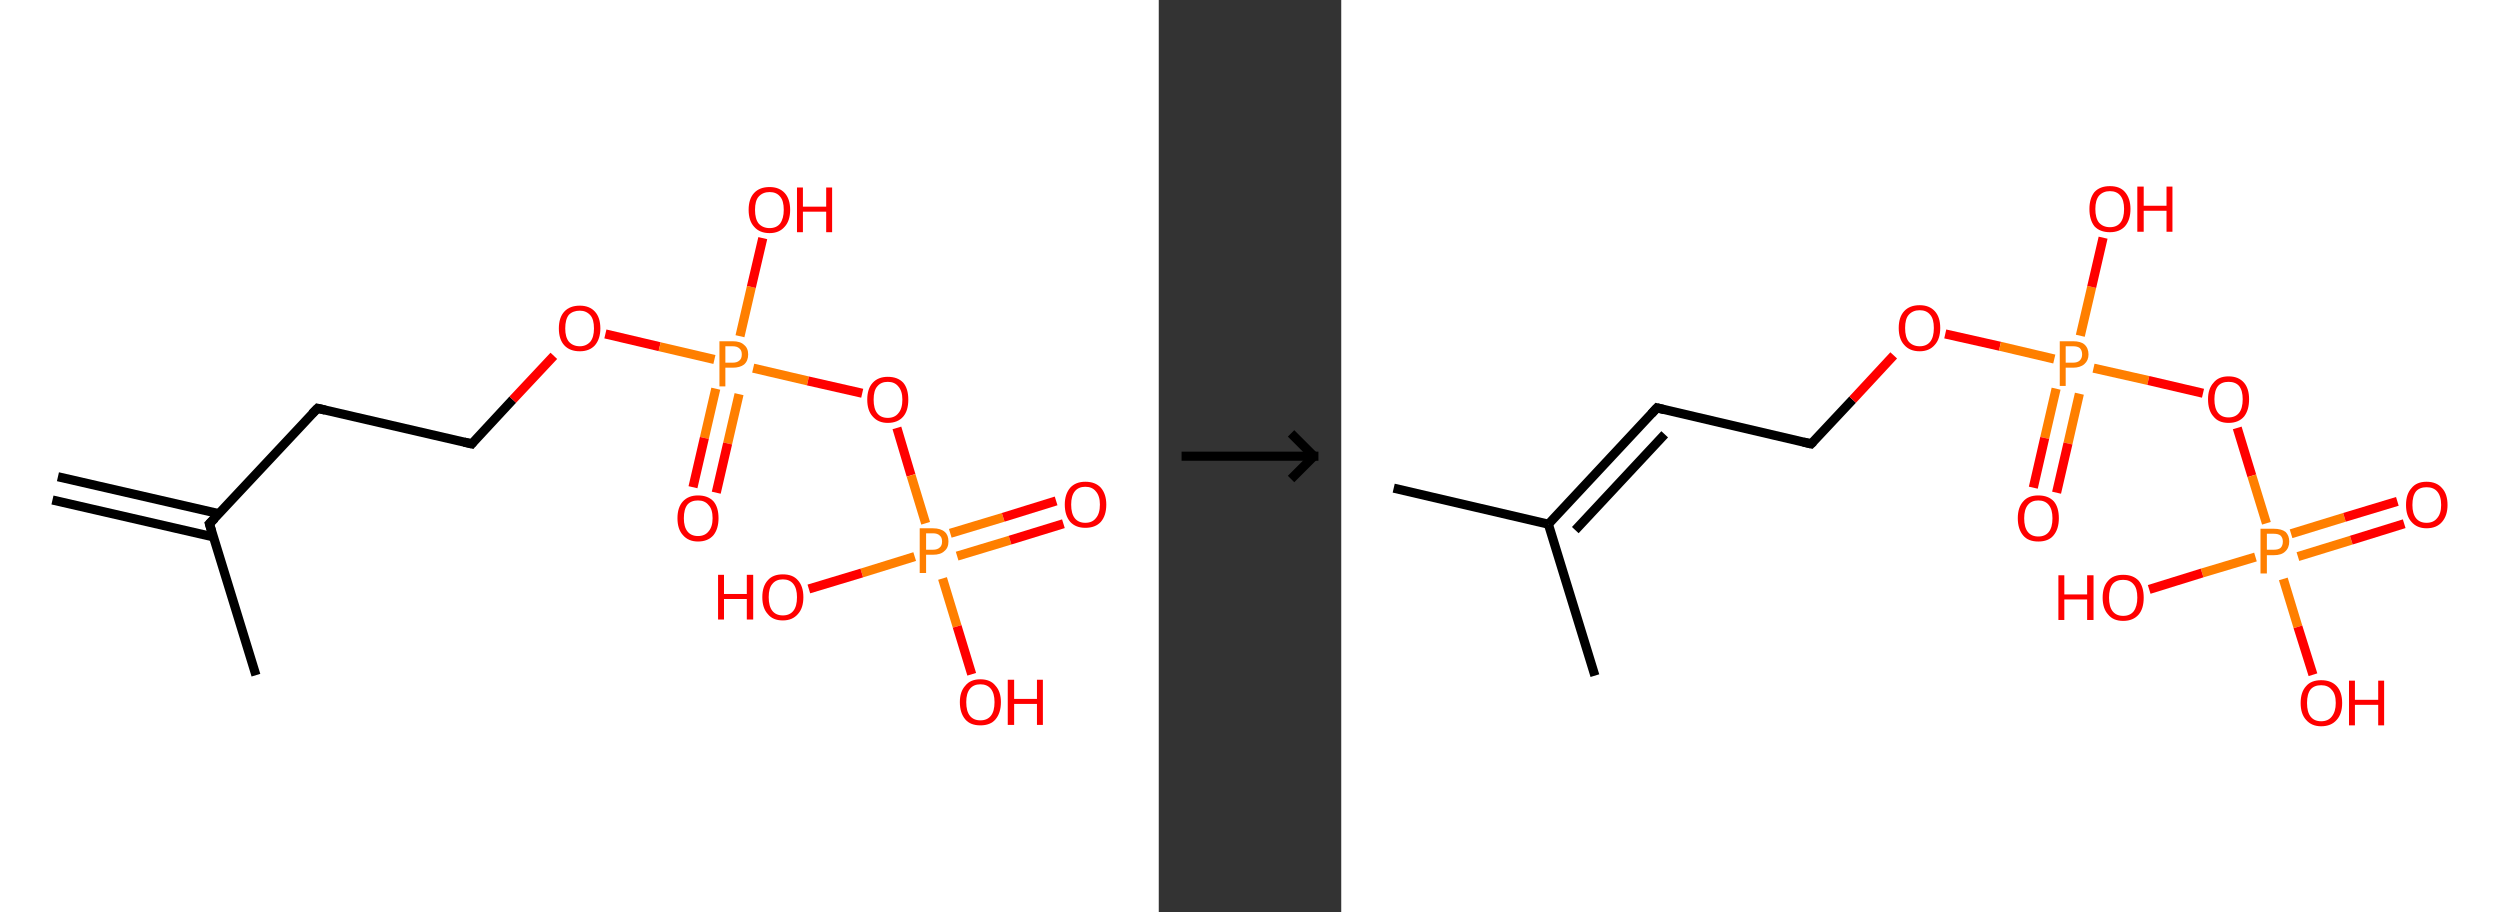 <?xml version='1.0' encoding='ASCII' standalone='yes'?>
<svg xmlns="http://www.w3.org/2000/svg" xmlns:xlink="http://www.w3.org/1999/xlink" version="1.1" width="548.0px" viewBox="0 0 548.0 200.0" height="200.0px">
  <rect x="0" y="0" width="548.0" height="200.0" fill="#333333" stroke="none"/>
  <g>
    <g transform="translate(0, 0) scale(1 1) "><!-- END OF HEADER -->
<rect style="opacity:1.0;fill:#FFFFFF;stroke:none" width="254.0" height="200.0" x="0.0" y="0.0"> </rect>
<path class="bond-0 atom-0 atom-1" d="M 12.7,104.5 L 48.0,112.6" style="fill:none;fill-rule:evenodd;stroke:#000000;stroke-width:2.0px;stroke-linecap:butt;stroke-linejoin:miter;stroke-opacity:1"/>
<path class="bond-0 atom-0 atom-1" d="M 11.5,109.6 L 46.8,117.7" style="fill:none;fill-rule:evenodd;stroke:#000000;stroke-width:2.0px;stroke-linecap:butt;stroke-linejoin:miter;stroke-opacity:1"/>
<path class="bond-1 atom-1 atom-2" d="M 45.9,114.8 L 56.1,148.0" style="fill:none;fill-rule:evenodd;stroke:#000000;stroke-width:2.0px;stroke-linecap:butt;stroke-linejoin:miter;stroke-opacity:1"/>
<path class="bond-2 atom-1 atom-3" d="M 45.9,114.8 L 69.6,89.5" style="fill:none;fill-rule:evenodd;stroke:#000000;stroke-width:2.0px;stroke-linecap:butt;stroke-linejoin:miter;stroke-opacity:1"/>
<path class="bond-3 atom-3 atom-4" d="M 69.6,89.5 L 103.4,97.3" style="fill:none;fill-rule:evenodd;stroke:#000000;stroke-width:2.0px;stroke-linecap:butt;stroke-linejoin:miter;stroke-opacity:1"/>
<path class="bond-4 atom-4 atom-5" d="M 103.4,97.3 L 112.4,87.6" style="fill:none;fill-rule:evenodd;stroke:#000000;stroke-width:2.0px;stroke-linecap:butt;stroke-linejoin:miter;stroke-opacity:1"/>
<path class="bond-4 atom-4 atom-5" d="M 112.4,87.6 L 121.4,78.0" style="fill:none;fill-rule:evenodd;stroke:#FF0000;stroke-width:2.0px;stroke-linecap:butt;stroke-linejoin:miter;stroke-opacity:1"/>
<path class="bond-5 atom-5 atom-6" d="M 132.7,73.2 L 144.6,76.0" style="fill:none;fill-rule:evenodd;stroke:#FF0000;stroke-width:2.0px;stroke-linecap:butt;stroke-linejoin:miter;stroke-opacity:1"/>
<path class="bond-5 atom-5 atom-6" d="M 144.6,76.0 L 156.6,78.8" style="fill:none;fill-rule:evenodd;stroke:#FF7F00;stroke-width:2.0px;stroke-linecap:butt;stroke-linejoin:miter;stroke-opacity:1"/>
<path class="bond-6 atom-6 atom-7" d="M 156.9,85.2 L 154.4,96.0" style="fill:none;fill-rule:evenodd;stroke:#FF7F00;stroke-width:2.0px;stroke-linecap:butt;stroke-linejoin:miter;stroke-opacity:1"/>
<path class="bond-6 atom-6 atom-7" d="M 154.4,96.0 L 151.9,106.8" style="fill:none;fill-rule:evenodd;stroke:#FF0000;stroke-width:2.0px;stroke-linecap:butt;stroke-linejoin:miter;stroke-opacity:1"/>
<path class="bond-6 atom-6 atom-7" d="M 162.0,86.4 L 159.5,97.2" style="fill:none;fill-rule:evenodd;stroke:#FF7F00;stroke-width:2.0px;stroke-linecap:butt;stroke-linejoin:miter;stroke-opacity:1"/>
<path class="bond-6 atom-6 atom-7" d="M 159.5,97.2 L 157.0,108.0" style="fill:none;fill-rule:evenodd;stroke:#FF0000;stroke-width:2.0px;stroke-linecap:butt;stroke-linejoin:miter;stroke-opacity:1"/>
<path class="bond-7 atom-6 atom-8" d="M 162.2,73.7 L 164.7,62.9" style="fill:none;fill-rule:evenodd;stroke:#FF7F00;stroke-width:2.0px;stroke-linecap:butt;stroke-linejoin:miter;stroke-opacity:1"/>
<path class="bond-7 atom-6 atom-8" d="M 164.7,62.9 L 167.2,52.2" style="fill:none;fill-rule:evenodd;stroke:#FF0000;stroke-width:2.0px;stroke-linecap:butt;stroke-linejoin:miter;stroke-opacity:1"/>
<path class="bond-8 atom-6 atom-9" d="M 165.1,80.7 L 177.1,83.5" style="fill:none;fill-rule:evenodd;stroke:#FF7F00;stroke-width:2.0px;stroke-linecap:butt;stroke-linejoin:miter;stroke-opacity:1"/>
<path class="bond-8 atom-6 atom-9" d="M 177.1,83.5 L 189.0,86.2" style="fill:none;fill-rule:evenodd;stroke:#FF0000;stroke-width:2.0px;stroke-linecap:butt;stroke-linejoin:miter;stroke-opacity:1"/>
<path class="bond-9 atom-9 atom-10" d="M 196.6,93.8 L 199.7,104.2" style="fill:none;fill-rule:evenodd;stroke:#FF0000;stroke-width:2.0px;stroke-linecap:butt;stroke-linejoin:miter;stroke-opacity:1"/>
<path class="bond-9 atom-9 atom-10" d="M 199.7,104.2 L 202.9,114.7" style="fill:none;fill-rule:evenodd;stroke:#FF7F00;stroke-width:2.0px;stroke-linecap:butt;stroke-linejoin:miter;stroke-opacity:1"/>
<path class="bond-10 atom-10 atom-11" d="M 209.8,121.9 L 221.4,118.4" style="fill:none;fill-rule:evenodd;stroke:#FF7F00;stroke-width:2.0px;stroke-linecap:butt;stroke-linejoin:miter;stroke-opacity:1"/>
<path class="bond-10 atom-10 atom-11" d="M 221.4,118.4 L 233.1,114.8" style="fill:none;fill-rule:evenodd;stroke:#FF0000;stroke-width:2.0px;stroke-linecap:butt;stroke-linejoin:miter;stroke-opacity:1"/>
<path class="bond-10 atom-10 atom-11" d="M 208.3,116.9 L 219.9,113.4" style="fill:none;fill-rule:evenodd;stroke:#FF7F00;stroke-width:2.0px;stroke-linecap:butt;stroke-linejoin:miter;stroke-opacity:1"/>
<path class="bond-10 atom-10 atom-11" d="M 219.9,113.4 L 231.5,109.8" style="fill:none;fill-rule:evenodd;stroke:#FF0000;stroke-width:2.0px;stroke-linecap:butt;stroke-linejoin:miter;stroke-opacity:1"/>
<path class="bond-11 atom-10 atom-12" d="M 200.5,122.0 L 188.9,125.6" style="fill:none;fill-rule:evenodd;stroke:#FF7F00;stroke-width:2.0px;stroke-linecap:butt;stroke-linejoin:miter;stroke-opacity:1"/>
<path class="bond-11 atom-10 atom-12" d="M 188.9,125.6 L 177.3,129.1" style="fill:none;fill-rule:evenodd;stroke:#FF0000;stroke-width:2.0px;stroke-linecap:butt;stroke-linejoin:miter;stroke-opacity:1"/>
<path class="bond-12 atom-10 atom-13" d="M 206.6,126.8 L 209.8,137.3" style="fill:none;fill-rule:evenodd;stroke:#FF7F00;stroke-width:2.0px;stroke-linecap:butt;stroke-linejoin:miter;stroke-opacity:1"/>
<path class="bond-12 atom-10 atom-13" d="M 209.8,137.3 L 213.0,147.8" style="fill:none;fill-rule:evenodd;stroke:#FF0000;stroke-width:2.0px;stroke-linecap:butt;stroke-linejoin:miter;stroke-opacity:1"/>
<path d="M 46.4,116.5 L 45.9,114.8 L 47.1,113.6" style="fill:none;stroke:#000000;stroke-width:2.0px;stroke-linecap:butt;stroke-linejoin:miter;stroke-opacity:1;"/>
<path d="M 68.4,90.7 L 69.6,89.5 L 71.3,89.9" style="fill:none;stroke:#000000;stroke-width:2.0px;stroke-linecap:butt;stroke-linejoin:miter;stroke-opacity:1;"/>
<path d="M 101.7,96.9 L 103.4,97.3 L 103.8,96.8" style="fill:none;stroke:#000000;stroke-width:2.0px;stroke-linecap:butt;stroke-linejoin:miter;stroke-opacity:1;"/>
<path class="atom-5" d="M 122.5 72.0 Q 122.5 69.6, 123.7 68.3 Q 124.9 67.0, 127.1 67.0 Q 129.2 67.0, 130.4 68.3 Q 131.6 69.6, 131.6 72.0 Q 131.6 74.3, 130.4 75.7 Q 129.2 77.0, 127.1 77.0 Q 124.9 77.0, 123.7 75.7 Q 122.5 74.4, 122.5 72.0 M 127.1 75.9 Q 128.5 75.9, 129.4 74.9 Q 130.2 73.9, 130.2 72.0 Q 130.2 70.0, 129.4 69.1 Q 128.5 68.1, 127.1 68.1 Q 125.6 68.1, 124.7 69.0 Q 123.9 70.0, 123.9 72.0 Q 123.9 73.9, 124.7 74.9 Q 125.6 75.9, 127.1 75.9 " fill="#FF0000"/>
<path class="atom-6" d="M 160.6 74.8 Q 162.3 74.8, 163.1 75.6 Q 164.0 76.3, 164.0 77.7 Q 164.0 79.1, 163.1 79.9 Q 162.2 80.6, 160.6 80.6 L 159.0 80.6 L 159.0 84.7 L 157.7 84.7 L 157.7 74.8 L 160.6 74.8 M 160.6 79.5 Q 161.6 79.5, 162.1 79.0 Q 162.6 78.6, 162.6 77.7 Q 162.6 76.8, 162.1 76.4 Q 161.6 75.9, 160.6 75.9 L 159.0 75.9 L 159.0 79.5 L 160.6 79.5 " fill="#FF7F00"/>
<path class="atom-7" d="M 148.5 113.6 Q 148.5 111.2, 149.7 109.9 Q 150.9 108.6, 153.0 108.6 Q 155.2 108.6, 156.4 109.9 Q 157.5 111.2, 157.5 113.6 Q 157.5 115.9, 156.4 117.3 Q 155.2 118.7, 153.0 118.7 Q 150.9 118.7, 149.7 117.3 Q 148.5 116.0, 148.5 113.6 M 153.0 117.5 Q 154.5 117.5, 155.3 116.5 Q 156.2 115.5, 156.2 113.6 Q 156.2 111.6, 155.3 110.7 Q 154.5 109.7, 153.0 109.7 Q 151.5 109.7, 150.7 110.6 Q 149.9 111.6, 149.9 113.6 Q 149.9 115.5, 150.7 116.5 Q 151.5 117.5, 153.0 117.5 " fill="#FF0000"/>
<path class="atom-8" d="M 164.1 46.0 Q 164.1 43.6, 165.3 42.3 Q 166.5 41.0, 168.7 41.0 Q 170.8 41.0, 172.0 42.3 Q 173.2 43.6, 173.2 46.0 Q 173.2 48.4, 172.0 49.7 Q 170.8 51.1, 168.7 51.1 Q 166.5 51.1, 165.3 49.7 Q 164.1 48.4, 164.1 46.0 M 168.7 50.0 Q 170.2 50.0, 171.0 49.0 Q 171.8 47.9, 171.8 46.0 Q 171.8 44.0, 171.0 43.1 Q 170.2 42.1, 168.7 42.1 Q 167.2 42.1, 166.3 43.1 Q 165.5 44.0, 165.5 46.0 Q 165.5 48.0, 166.3 49.0 Q 167.2 50.0, 168.7 50.0 " fill="#FF0000"/>
<path class="atom-8" d="M 174.7 41.1 L 176.0 41.1 L 176.0 45.3 L 181.1 45.3 L 181.1 41.1 L 182.4 41.1 L 182.4 50.9 L 181.1 50.9 L 181.1 46.4 L 176.0 46.4 L 176.0 50.9 L 174.7 50.9 L 174.7 41.1 " fill="#FF0000"/>
<path class="atom-9" d="M 190.1 87.6 Q 190.1 85.2, 191.3 83.9 Q 192.5 82.6, 194.6 82.6 Q 196.8 82.6, 198.0 83.9 Q 199.1 85.2, 199.1 87.6 Q 199.1 90.0, 198.0 91.3 Q 196.8 92.7, 194.6 92.7 Q 192.5 92.7, 191.3 91.3 Q 190.1 90.0, 190.1 87.6 M 194.6 91.6 Q 196.1 91.6, 196.9 90.6 Q 197.8 89.6, 197.8 87.6 Q 197.8 85.7, 196.9 84.7 Q 196.1 83.7, 194.6 83.7 Q 193.1 83.7, 192.3 84.7 Q 191.5 85.6, 191.5 87.6 Q 191.5 89.6, 192.3 90.6 Q 193.1 91.6, 194.6 91.6 " fill="#FF0000"/>
<path class="atom-10" d="M 204.5 115.8 Q 206.2 115.8, 207.1 116.6 Q 207.9 117.3, 207.9 118.7 Q 207.9 120.1, 207.0 120.8 Q 206.2 121.6, 204.5 121.6 L 203.0 121.6 L 203.0 125.6 L 201.6 125.6 L 201.6 115.8 L 204.5 115.8 M 204.5 120.5 Q 205.5 120.5, 206.0 120.0 Q 206.5 119.6, 206.5 118.7 Q 206.5 117.8, 206.0 117.4 Q 205.5 116.9, 204.5 116.9 L 203.0 116.9 L 203.0 120.5 L 204.5 120.5 " fill="#FF7F00"/>
<path class="atom-11" d="M 233.4 110.6 Q 233.4 108.3, 234.6 106.9 Q 235.8 105.6, 237.9 105.6 Q 240.1 105.6, 241.3 106.9 Q 242.5 108.3, 242.5 110.6 Q 242.5 113.0, 241.3 114.4 Q 240.1 115.7, 237.9 115.7 Q 235.8 115.7, 234.6 114.4 Q 233.4 113.0, 233.4 110.6 M 237.9 114.6 Q 239.4 114.6, 240.2 113.6 Q 241.1 112.6, 241.1 110.6 Q 241.1 108.7, 240.2 107.7 Q 239.4 106.7, 237.9 106.7 Q 236.4 106.7, 235.6 107.7 Q 234.8 108.7, 234.8 110.6 Q 234.8 112.6, 235.6 113.6 Q 236.4 114.6, 237.9 114.6 " fill="#FF0000"/>
<path class="atom-12" d="M 157.4 126.0 L 158.7 126.0 L 158.7 130.2 L 163.7 130.2 L 163.7 126.0 L 165.1 126.0 L 165.1 135.8 L 163.7 135.8 L 163.7 131.3 L 158.7 131.3 L 158.7 135.8 L 157.4 135.8 L 157.4 126.0 " fill="#FF0000"/>
<path class="atom-12" d="M 167.1 130.9 Q 167.1 128.5, 168.3 127.2 Q 169.4 125.9, 171.6 125.9 Q 173.8 125.9, 174.9 127.2 Q 176.1 128.5, 176.1 130.9 Q 176.1 133.3, 174.9 134.6 Q 173.7 136.0, 171.6 136.0 Q 169.4 136.0, 168.3 134.6 Q 167.1 133.3, 167.1 130.9 M 171.6 134.9 Q 173.1 134.9, 173.9 133.9 Q 174.7 132.9, 174.7 130.9 Q 174.7 129.0, 173.9 128.0 Q 173.1 127.0, 171.6 127.0 Q 170.1 127.0, 169.3 128.0 Q 168.5 128.9, 168.5 130.9 Q 168.5 132.9, 169.3 133.9 Q 170.1 134.9, 171.6 134.9 " fill="#FF0000"/>
<path class="atom-13" d="M 210.4 153.9 Q 210.4 151.6, 211.6 150.3 Q 212.7 148.9, 214.9 148.9 Q 217.1 148.9, 218.2 150.3 Q 219.4 151.6, 219.4 153.9 Q 219.4 156.3, 218.2 157.7 Q 217.1 159.0, 214.9 159.0 Q 212.7 159.0, 211.6 157.7 Q 210.4 156.3, 210.4 153.9 M 214.9 157.9 Q 216.4 157.9, 217.2 156.9 Q 218.0 155.9, 218.0 153.9 Q 218.0 152.0, 217.2 151.0 Q 216.4 150.0, 214.9 150.0 Q 213.4 150.0, 212.6 151.0 Q 211.8 152.0, 211.8 153.9 Q 211.8 155.9, 212.6 156.9 Q 213.4 157.9, 214.9 157.9 " fill="#FF0000"/>
<path class="atom-13" d="M 220.9 149.0 L 222.3 149.0 L 222.3 153.2 L 227.3 153.2 L 227.3 149.0 L 228.6 149.0 L 228.6 158.9 L 227.3 158.9 L 227.3 154.3 L 222.3 154.3 L 222.3 158.9 L 220.9 158.9 L 220.9 149.0 " fill="#FF0000"/>
</g>
    <g transform="translate(254, 0) scale(1 1) "><line x1="5" y1="100" x2="35" y2="100" style="stroke:rgb(0,0,0);stroke-width:2"/>
  <line x1="34" y1="100" x2="29" y2="95" style="stroke:rgb(0,0,0);stroke-width:2"/>
  <line x1="34" y1="100" x2="29" y2="105" style="stroke:rgb(0,0,0);stroke-width:2"/>
</g>
    <g transform="translate(294.0, 0) scale(1 1) "><!-- END OF HEADER -->
<rect style="opacity:1.0;fill:#FFFFFF;stroke:none" width="254.0" height="200.0" x="0.0" y="0.0"> </rect>
<path class="bond-0 atom-0 atom-1" d="M 11.5,107.0 L 45.4,114.9" style="fill:none;fill-rule:evenodd;stroke:#000000;stroke-width:2.0px;stroke-linecap:butt;stroke-linejoin:miter;stroke-opacity:1"/>
<path class="bond-1 atom-1 atom-2" d="M 45.4,114.9 L 55.6,148.1" style="fill:none;fill-rule:evenodd;stroke:#000000;stroke-width:2.0px;stroke-linecap:butt;stroke-linejoin:miter;stroke-opacity:1"/>
<path class="bond-2 atom-1 atom-3" d="M 45.4,114.9 L 69.2,89.4" style="fill:none;fill-rule:evenodd;stroke:#000000;stroke-width:2.0px;stroke-linecap:butt;stroke-linejoin:miter;stroke-opacity:1"/>
<path class="bond-2 atom-1 atom-3" d="M 51.3,116.2 L 70.9,95.2" style="fill:none;fill-rule:evenodd;stroke:#000000;stroke-width:2.0px;stroke-linecap:butt;stroke-linejoin:miter;stroke-opacity:1"/>
<path class="bond-3 atom-3 atom-4" d="M 69.2,89.4 L 103.0,97.3" style="fill:none;fill-rule:evenodd;stroke:#000000;stroke-width:2.0px;stroke-linecap:butt;stroke-linejoin:miter;stroke-opacity:1"/>
<path class="bond-4 atom-4 atom-5" d="M 103.0,97.3 L 112.1,87.6" style="fill:none;fill-rule:evenodd;stroke:#000000;stroke-width:2.0px;stroke-linecap:butt;stroke-linejoin:miter;stroke-opacity:1"/>
<path class="bond-4 atom-4 atom-5" d="M 112.1,87.6 L 121.1,77.9" style="fill:none;fill-rule:evenodd;stroke:#FF0000;stroke-width:2.0px;stroke-linecap:butt;stroke-linejoin:miter;stroke-opacity:1"/>
<path class="bond-5 atom-5 atom-6" d="M 132.4,73.2 L 144.4,75.9" style="fill:none;fill-rule:evenodd;stroke:#FF0000;stroke-width:2.0px;stroke-linecap:butt;stroke-linejoin:miter;stroke-opacity:1"/>
<path class="bond-5 atom-5 atom-6" d="M 144.4,75.9 L 156.3,78.7" style="fill:none;fill-rule:evenodd;stroke:#FF7F00;stroke-width:2.0px;stroke-linecap:butt;stroke-linejoin:miter;stroke-opacity:1"/>
<path class="bond-6 atom-6 atom-7" d="M 156.7,85.2 L 154.2,96.0" style="fill:none;fill-rule:evenodd;stroke:#FF7F00;stroke-width:2.0px;stroke-linecap:butt;stroke-linejoin:miter;stroke-opacity:1"/>
<path class="bond-6 atom-6 atom-7" d="M 154.2,96.0 L 151.7,106.9" style="fill:none;fill-rule:evenodd;stroke:#FF0000;stroke-width:2.0px;stroke-linecap:butt;stroke-linejoin:miter;stroke-opacity:1"/>
<path class="bond-6 atom-6 atom-7" d="M 161.8,86.3 L 159.3,97.2" style="fill:none;fill-rule:evenodd;stroke:#FF7F00;stroke-width:2.0px;stroke-linecap:butt;stroke-linejoin:miter;stroke-opacity:1"/>
<path class="bond-6 atom-6 atom-7" d="M 159.3,97.2 L 156.8,108.0" style="fill:none;fill-rule:evenodd;stroke:#FF0000;stroke-width:2.0px;stroke-linecap:butt;stroke-linejoin:miter;stroke-opacity:1"/>
<path class="bond-7 atom-6 atom-8" d="M 162.0,73.6 L 164.5,62.9" style="fill:none;fill-rule:evenodd;stroke:#FF7F00;stroke-width:2.0px;stroke-linecap:butt;stroke-linejoin:miter;stroke-opacity:1"/>
<path class="bond-7 atom-6 atom-8" d="M 164.5,62.9 L 167.0,52.1" style="fill:none;fill-rule:evenodd;stroke:#FF0000;stroke-width:2.0px;stroke-linecap:butt;stroke-linejoin:miter;stroke-opacity:1"/>
<path class="bond-8 atom-6 atom-9" d="M 164.9,80.7 L 176.9,83.4" style="fill:none;fill-rule:evenodd;stroke:#FF7F00;stroke-width:2.0px;stroke-linecap:butt;stroke-linejoin:miter;stroke-opacity:1"/>
<path class="bond-8 atom-6 atom-9" d="M 176.9,83.4 L 188.9,86.2" style="fill:none;fill-rule:evenodd;stroke:#FF0000;stroke-width:2.0px;stroke-linecap:butt;stroke-linejoin:miter;stroke-opacity:1"/>
<path class="bond-9 atom-9 atom-10" d="M 196.4,93.8 L 199.6,104.3" style="fill:none;fill-rule:evenodd;stroke:#FF0000;stroke-width:2.0px;stroke-linecap:butt;stroke-linejoin:miter;stroke-opacity:1"/>
<path class="bond-9 atom-9 atom-10" d="M 199.6,104.3 L 202.8,114.7" style="fill:none;fill-rule:evenodd;stroke:#FF7F00;stroke-width:2.0px;stroke-linecap:butt;stroke-linejoin:miter;stroke-opacity:1"/>
<path class="bond-10 atom-10 atom-11" d="M 209.7,122.0 L 221.4,118.4" style="fill:none;fill-rule:evenodd;stroke:#FF7F00;stroke-width:2.0px;stroke-linecap:butt;stroke-linejoin:miter;stroke-opacity:1"/>
<path class="bond-10 atom-10 atom-11" d="M 221.4,118.4 L 233.0,114.8" style="fill:none;fill-rule:evenodd;stroke:#FF0000;stroke-width:2.0px;stroke-linecap:butt;stroke-linejoin:miter;stroke-opacity:1"/>
<path class="bond-10 atom-10 atom-11" d="M 208.2,117.0 L 219.9,113.4" style="fill:none;fill-rule:evenodd;stroke:#FF7F00;stroke-width:2.0px;stroke-linecap:butt;stroke-linejoin:miter;stroke-opacity:1"/>
<path class="bond-10 atom-10 atom-11" d="M 219.9,113.4 L 231.5,109.9" style="fill:none;fill-rule:evenodd;stroke:#FF0000;stroke-width:2.0px;stroke-linecap:butt;stroke-linejoin:miter;stroke-opacity:1"/>
<path class="bond-11 atom-10 atom-12" d="M 200.4,122.1 L 188.7,125.6" style="fill:none;fill-rule:evenodd;stroke:#FF7F00;stroke-width:2.0px;stroke-linecap:butt;stroke-linejoin:miter;stroke-opacity:1"/>
<path class="bond-11 atom-10 atom-12" d="M 188.7,125.6 L 177.1,129.2" style="fill:none;fill-rule:evenodd;stroke:#FF0000;stroke-width:2.0px;stroke-linecap:butt;stroke-linejoin:miter;stroke-opacity:1"/>
<path class="bond-12 atom-10 atom-13" d="M 206.5,126.9 L 209.7,137.4" style="fill:none;fill-rule:evenodd;stroke:#FF7F00;stroke-width:2.0px;stroke-linecap:butt;stroke-linejoin:miter;stroke-opacity:1"/>
<path class="bond-12 atom-10 atom-13" d="M 209.7,137.4 L 213.0,147.9" style="fill:none;fill-rule:evenodd;stroke:#FF0000;stroke-width:2.0px;stroke-linecap:butt;stroke-linejoin:miter;stroke-opacity:1"/>
<path d="M 68.0,90.7 L 69.2,89.4 L 70.8,89.8" style="fill:none;stroke:#000000;stroke-width:2.0px;stroke-linecap:butt;stroke-linejoin:miter;stroke-opacity:1;"/>
<path d="M 101.3,96.9 L 103.0,97.3 L 103.5,96.8" style="fill:none;stroke:#000000;stroke-width:2.0px;stroke-linecap:butt;stroke-linejoin:miter;stroke-opacity:1;"/>
<path class="atom-5" d="M 122.2 71.9 Q 122.2 69.5, 123.4 68.2 Q 124.6 66.9, 126.8 66.9 Q 128.9 66.9, 130.1 68.2 Q 131.3 69.5, 131.3 71.9 Q 131.3 74.3, 130.1 75.6 Q 128.9 77.0, 126.8 77.0 Q 124.6 77.0, 123.4 75.6 Q 122.2 74.3, 122.2 71.9 M 126.8 75.9 Q 128.3 75.9, 129.1 74.9 Q 129.9 73.9, 129.9 71.9 Q 129.9 69.9, 129.1 69.0 Q 128.3 68.0, 126.8 68.0 Q 125.3 68.0, 124.4 69.0 Q 123.6 69.9, 123.6 71.9 Q 123.6 73.9, 124.4 74.9 Q 125.3 75.9, 126.8 75.9 " fill="#FF0000"/>
<path class="atom-6" d="M 160.4 74.8 Q 162.1 74.8, 162.9 75.5 Q 163.8 76.3, 163.8 77.7 Q 163.8 79.0, 162.9 79.8 Q 162.0 80.6, 160.4 80.6 L 158.8 80.6 L 158.8 84.6 L 157.5 84.6 L 157.5 74.8 L 160.4 74.8 M 160.4 79.5 Q 161.4 79.5, 161.9 79.0 Q 162.4 78.5, 162.4 77.7 Q 162.4 76.8, 161.9 76.3 Q 161.4 75.9, 160.4 75.9 L 158.8 75.9 L 158.8 79.5 L 160.4 79.5 " fill="#FF7F00"/>
<path class="atom-7" d="M 148.3 113.6 Q 148.3 111.2, 149.5 109.9 Q 150.6 108.6, 152.8 108.6 Q 155.0 108.6, 156.2 109.9 Q 157.3 111.2, 157.3 113.6 Q 157.3 116.0, 156.1 117.4 Q 155.0 118.7, 152.8 118.7 Q 150.6 118.7, 149.5 117.4 Q 148.3 116.0, 148.3 113.6 M 152.8 117.6 Q 154.3 117.6, 155.1 116.6 Q 155.9 115.6, 155.9 113.6 Q 155.9 111.7, 155.1 110.7 Q 154.3 109.7, 152.8 109.7 Q 151.3 109.7, 150.5 110.7 Q 149.7 111.7, 149.7 113.6 Q 149.7 115.6, 150.5 116.6 Q 151.3 117.6, 152.8 117.6 " fill="#FF0000"/>
<path class="atom-8" d="M 164.0 45.8 Q 164.0 43.5, 165.1 42.1 Q 166.3 40.8, 168.5 40.8 Q 170.7 40.8, 171.8 42.1 Q 173.0 43.5, 173.0 45.8 Q 173.0 48.2, 171.8 49.6 Q 170.6 50.9, 168.5 50.9 Q 166.3 50.9, 165.1 49.6 Q 164.0 48.2, 164.0 45.8 M 168.5 49.8 Q 170.0 49.8, 170.8 48.8 Q 171.6 47.8, 171.6 45.8 Q 171.6 43.9, 170.8 42.9 Q 170.0 41.9, 168.5 41.9 Q 167.0 41.9, 166.1 42.9 Q 165.3 43.9, 165.3 45.8 Q 165.3 47.8, 166.1 48.8 Q 167.0 49.8, 168.5 49.8 " fill="#FF0000"/>
<path class="atom-8" d="M 174.5 40.9 L 175.9 40.9 L 175.9 45.1 L 180.9 45.1 L 180.9 40.9 L 182.2 40.9 L 182.2 50.8 L 180.9 50.8 L 180.9 46.2 L 175.9 46.2 L 175.9 50.8 L 174.5 50.8 L 174.5 40.9 " fill="#FF0000"/>
<path class="atom-9" d="M 190.0 87.5 Q 190.0 85.2, 191.2 83.9 Q 192.3 82.5, 194.5 82.5 Q 196.7 82.5, 197.9 83.9 Q 199.0 85.2, 199.0 87.5 Q 199.0 89.9, 197.9 91.3 Q 196.7 92.7, 194.5 92.7 Q 192.3 92.7, 191.2 91.3 Q 190.0 90.0, 190.0 87.5 M 194.5 91.5 Q 196.0 91.5, 196.8 90.5 Q 197.6 89.5, 197.6 87.5 Q 197.6 85.6, 196.8 84.6 Q 196.0 83.7, 194.5 83.7 Q 193.0 83.7, 192.2 84.6 Q 191.4 85.6, 191.4 87.5 Q 191.4 89.5, 192.2 90.5 Q 193.0 91.5, 194.5 91.5 " fill="#FF0000"/>
<path class="atom-10" d="M 204.4 115.9 Q 206.1 115.9, 207.0 116.6 Q 207.8 117.4, 207.8 118.7 Q 207.8 120.1, 206.9 120.9 Q 206.1 121.7, 204.4 121.7 L 202.9 121.7 L 202.9 125.7 L 201.5 125.7 L 201.5 115.9 L 204.4 115.9 M 204.4 120.5 Q 205.4 120.5, 205.9 120.1 Q 206.4 119.6, 206.4 118.7 Q 206.4 117.9, 205.9 117.4 Q 205.4 117.0, 204.4 117.0 L 202.9 117.0 L 202.9 120.5 L 204.4 120.5 " fill="#FF7F00"/>
<path class="atom-11" d="M 233.4 110.7 Q 233.4 108.3, 234.6 107.0 Q 235.7 105.6, 237.9 105.6 Q 240.1 105.6, 241.3 107.0 Q 242.5 108.3, 242.5 110.7 Q 242.5 113.0, 241.3 114.4 Q 240.1 115.8, 237.9 115.8 Q 235.8 115.8, 234.6 114.4 Q 233.4 113.1, 233.4 110.7 M 237.9 114.6 Q 239.4 114.6, 240.2 113.6 Q 241.1 112.6, 241.1 110.7 Q 241.1 108.7, 240.2 107.7 Q 239.4 106.8, 237.9 106.8 Q 236.4 106.8, 235.6 107.7 Q 234.8 108.7, 234.8 110.7 Q 234.8 112.6, 235.6 113.6 Q 236.4 114.6, 237.9 114.6 " fill="#FF0000"/>
<path class="atom-12" d="M 157.2 126.1 L 158.5 126.1 L 158.5 130.3 L 163.5 130.3 L 163.5 126.1 L 164.9 126.1 L 164.9 135.9 L 163.5 135.9 L 163.5 131.4 L 158.5 131.4 L 158.5 135.9 L 157.2 135.9 L 157.2 126.1 " fill="#FF0000"/>
<path class="atom-12" d="M 166.9 131.0 Q 166.9 128.6, 168.1 127.3 Q 169.2 126.0, 171.4 126.0 Q 173.6 126.0, 174.8 127.3 Q 175.9 128.6, 175.9 131.0 Q 175.9 133.4, 174.8 134.7 Q 173.6 136.1, 171.4 136.1 Q 169.2 136.1, 168.1 134.7 Q 166.9 133.4, 166.9 131.0 M 171.4 135.0 Q 172.9 135.0, 173.7 134.0 Q 174.5 132.9, 174.5 131.0 Q 174.5 129.0, 173.7 128.1 Q 172.9 127.1, 171.4 127.1 Q 169.9 127.1, 169.1 128.0 Q 168.3 129.0, 168.3 131.0 Q 168.3 133.0, 169.1 134.0 Q 169.9 135.0, 171.4 135.0 " fill="#FF0000"/>
<path class="atom-13" d="M 210.3 154.1 Q 210.3 151.7, 211.5 150.4 Q 212.6 149.1, 214.8 149.1 Q 217.0 149.1, 218.2 150.4 Q 219.4 151.7, 219.4 154.1 Q 219.4 156.5, 218.2 157.8 Q 217.0 159.2, 214.8 159.2 Q 212.7 159.2, 211.5 157.8 Q 210.3 156.5, 210.3 154.1 M 214.8 158.1 Q 216.3 158.1, 217.1 157.1 Q 218.0 156.0, 218.0 154.1 Q 218.0 152.1, 217.1 151.2 Q 216.3 150.2, 214.8 150.2 Q 213.3 150.2, 212.5 151.1 Q 211.7 152.1, 211.7 154.1 Q 211.7 156.1, 212.5 157.1 Q 213.3 158.1, 214.8 158.1 " fill="#FF0000"/>
<path class="atom-13" d="M 220.9 149.2 L 222.2 149.2 L 222.2 153.4 L 227.3 153.4 L 227.3 149.2 L 228.6 149.2 L 228.6 159.0 L 227.3 159.0 L 227.3 154.5 L 222.2 154.5 L 222.2 159.0 L 220.9 159.0 L 220.9 149.2 " fill="#FF0000"/>
</g>
  </g>
</svg>
